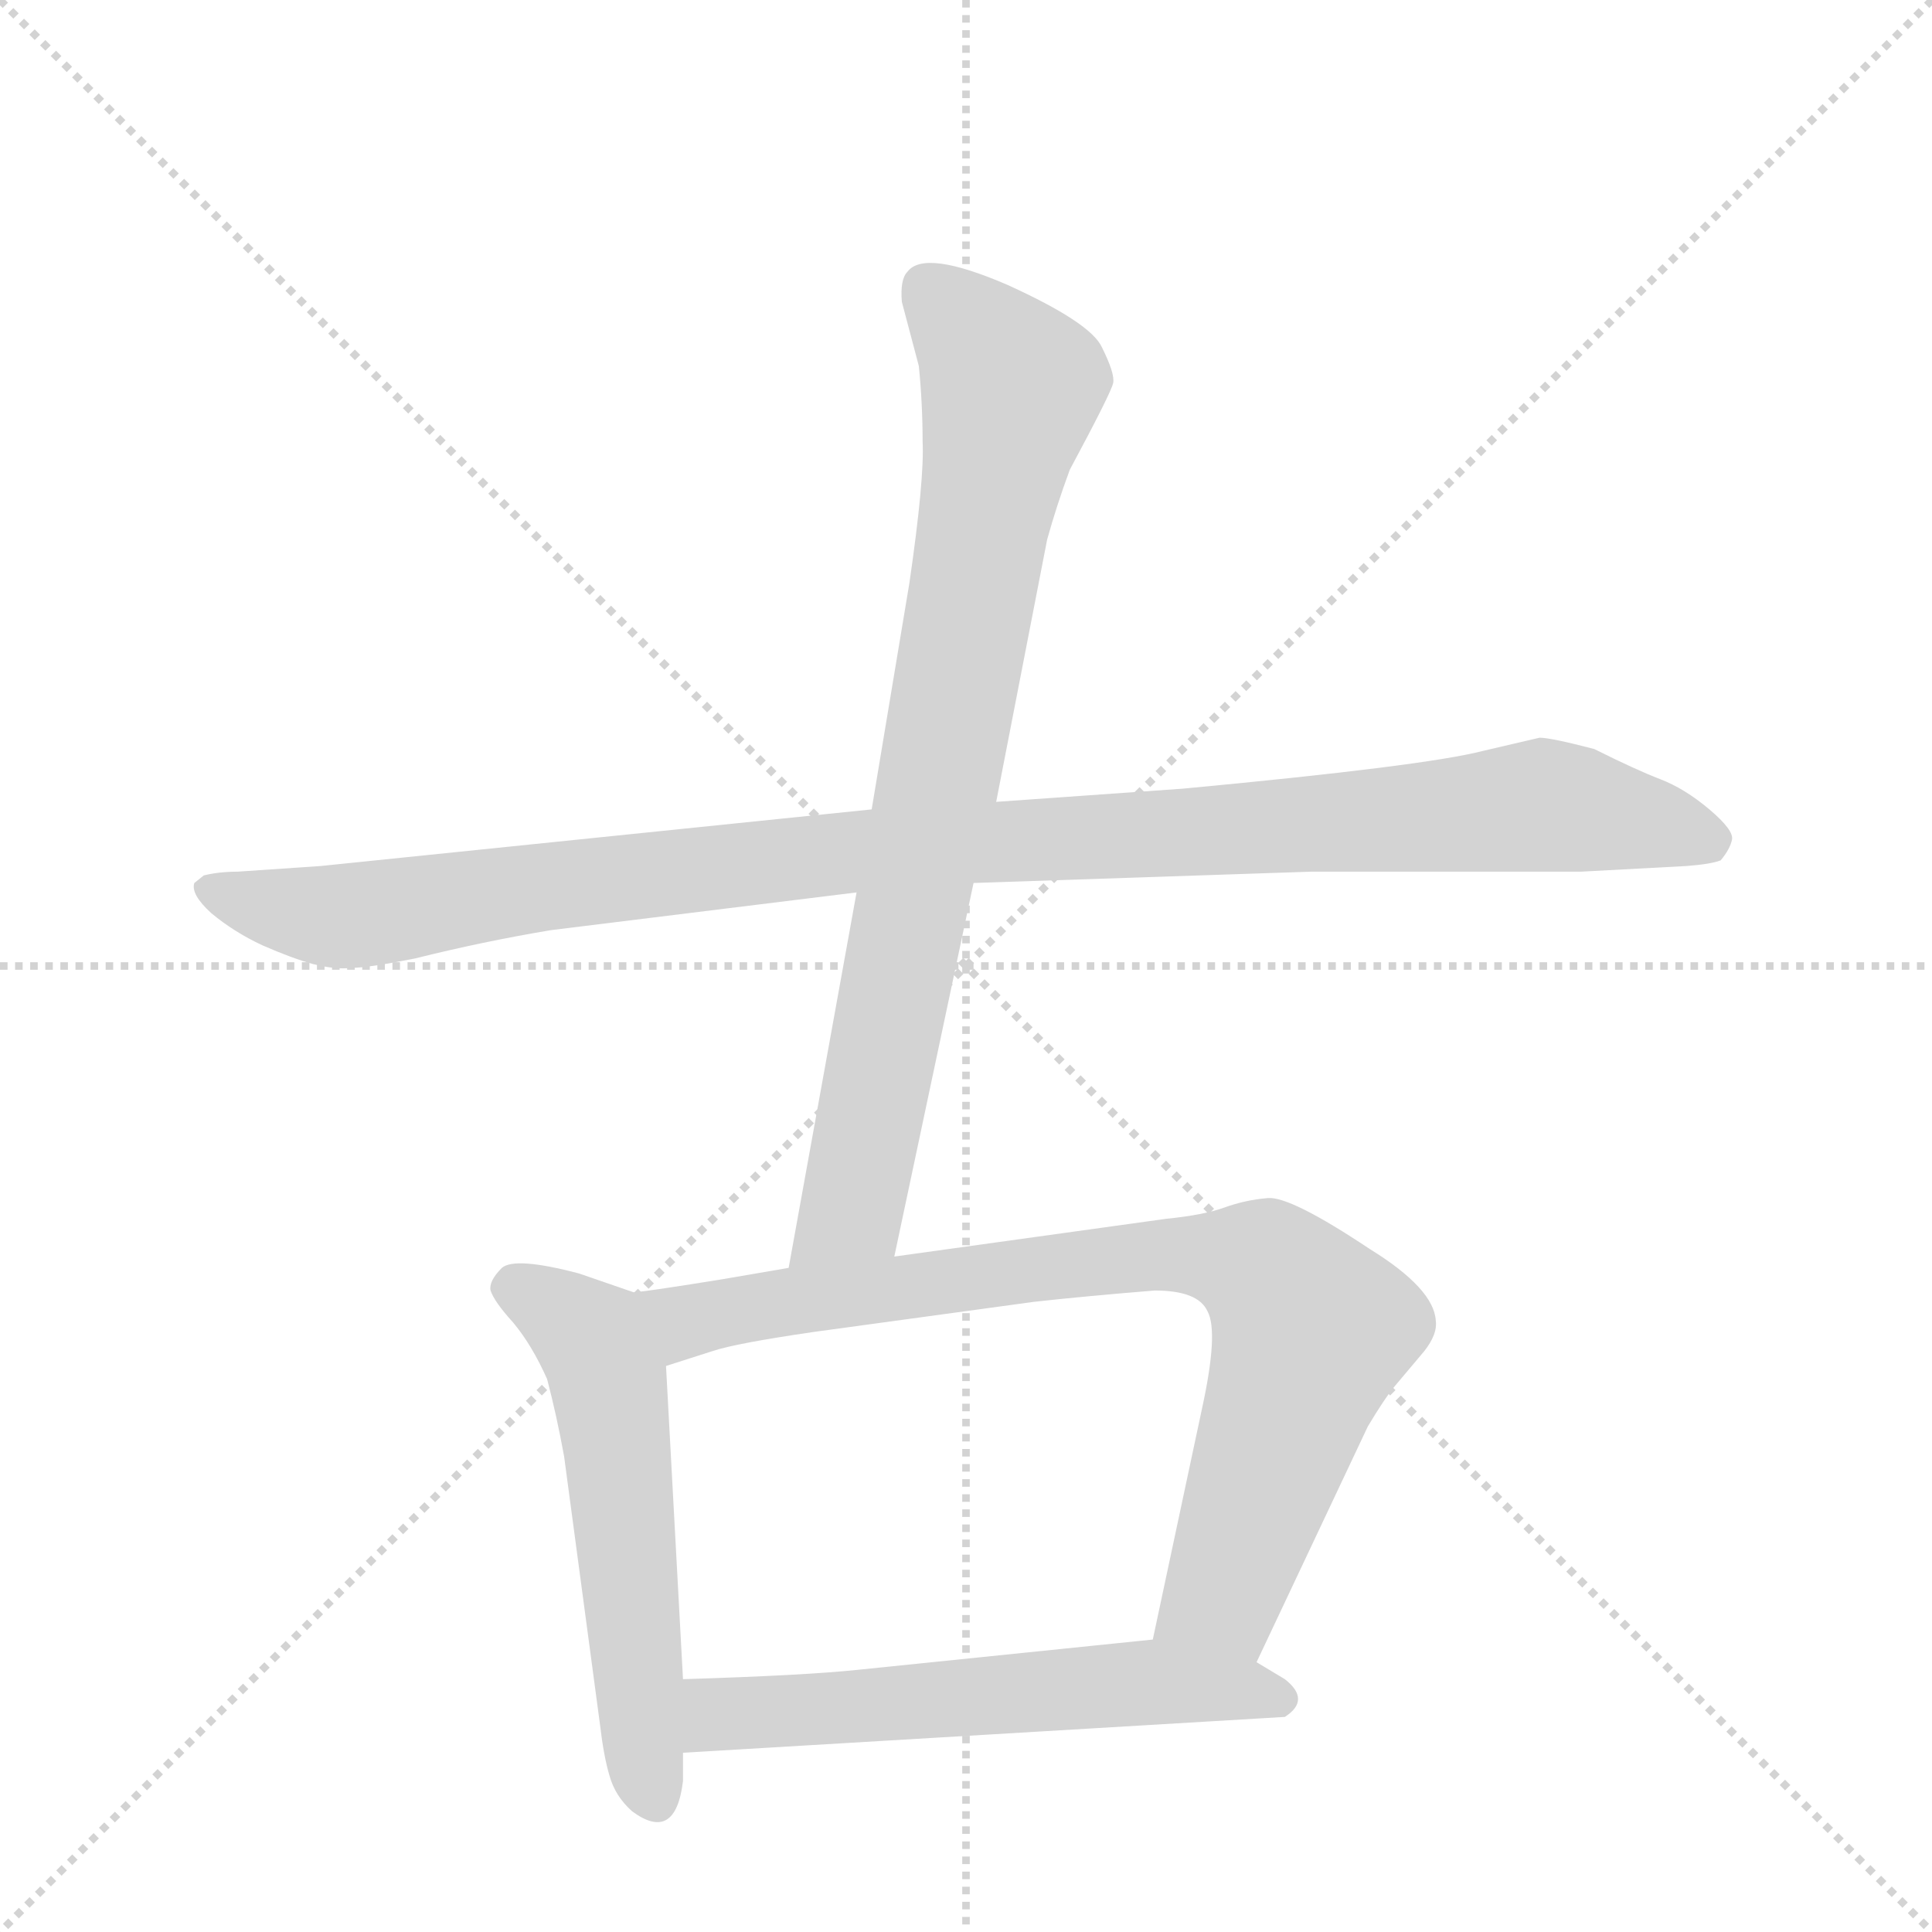 <svg version="1.1" viewBox="0 0 1024 1024" xmlns="http://www.w3.org/2000/svg">
  <g stroke="lightgray" stroke-dasharray="1,1" stroke-width="1" transform="scale(4, 4)">
    <line x1="0" y1="0" x2="256" y2="256"></line>
    <line x1="256" y1="0" x2="0" y2="256"></line>
    <line x1="128" y1="0" x2="128" y2="256"></line>
    <line x1="0" y1="128" x2="256" y2="128"></line>
  </g>
  <g transform="scale(1, -1) translate(0, -860)">
    <style type="text/css">
      
        @keyframes keyframes0 {
          from {
            stroke: blue;
            stroke-dashoffset: 1060;
            stroke-width: 128;
          }
          78% {
            animation-timing-function: step-end;
            stroke: blue;
            stroke-dashoffset: 0;
            stroke-width: 128;
          }
          to {
            stroke: black;
            stroke-width: 1024;
          }
        }
        #make-me-a-hanzi-animation-0 {
          animation: keyframes0 1.113s both;
          animation-delay: 0s;
          animation-timing-function: linear;
        }
      
        @keyframes keyframes1 {
          from {
            stroke: blue;
            stroke-dashoffset: 806;
            stroke-width: 128;
          }
          72% {
            animation-timing-function: step-end;
            stroke: blue;
            stroke-dashoffset: 0;
            stroke-width: 128;
          }
          to {
            stroke: black;
            stroke-width: 1024;
          }
        }
        #make-me-a-hanzi-animation-1 {
          animation: keyframes1 0.906s both;
          animation-delay: 1.113s;
          animation-timing-function: linear;
        }
      
        @keyframes keyframes2 {
          from {
            stroke: blue;
            stroke-dashoffset: 549;
            stroke-width: 128;
          }
          64% {
            animation-timing-function: step-end;
            stroke: blue;
            stroke-dashoffset: 0;
            stroke-width: 128;
          }
          to {
            stroke: black;
            stroke-width: 1024;
          }
        }
        #make-me-a-hanzi-animation-2 {
          animation: keyframes2 0.697s both;
          animation-delay: 2.019s;
          animation-timing-function: linear;
        }
      
        @keyframes keyframes3 {
          from {
            stroke: blue;
            stroke-dashoffset: 811;
            stroke-width: 128;
          }
          73% {
            animation-timing-function: step-end;
            stroke: blue;
            stroke-dashoffset: 0;
            stroke-width: 128;
          }
          to {
            stroke: black;
            stroke-width: 1024;
          }
        }
        #make-me-a-hanzi-animation-3 {
          animation: keyframes3 0.91s both;
          animation-delay: 2.715s;
          animation-timing-function: linear;
        }
      
        @keyframes keyframes4 {
          from {
            stroke: blue;
            stroke-dashoffset: 570;
            stroke-width: 128;
          }
          65% {
            animation-timing-function: step-end;
            stroke: blue;
            stroke-dashoffset: 0;
            stroke-width: 128;
          }
          to {
            stroke: black;
            stroke-width: 1024;
          }
        }
        #make-me-a-hanzi-animation-4 {
          animation: keyframes4 0.714s both;
          animation-delay: 3.625s;
          animation-timing-function: linear;
        }
      
    </style>
    
      <path d="M 462 431 L 170 401 L 126 398 Q 116 398 108 396 L 103 392 Q 101 386 112 376 Q 124 366 139 359 Q 155 352 166 349 Q 178 346 186 347 Q 195 347 220 352 Q 256 361 292 367 L 454 387 L 516 392 L 695 398 L 838 398 L 894 401 Q 907 402 912 404 Q 917 410 918 415 Q 919 420 906 431 Q 893 442 880 447 Q 867 452 845 463 Q 822 469 816 469 L 786 462 Q 755 454 627 442 L 528 435 L 462 431 Z" fill="lightgray"></path>
    
      <path d="M 482 551 L 462 431 L 454 387 L 418 188 C 413 158 468 165 474 194 L 516 392 L 528 435 L 555 574 Q 560 592 567 611 Q 589 652 590 657 Q 591 662 584 676 Q 578 689 534 709 Q 490 728 481 716 Q 477 712 478 700 L 487 666 Q 489 646 489 626 Q 490 606 482 551 Z" fill="lightgray"></path>
    
      <path d="M 336 175 L 307 185 Q 273 194 266 188 Q 259 181 260 176 Q 262 170 272 159 Q 282 147 290 129 Q 295 110 299 88 L 318 -54 Q 320 -71 323 -81 Q 326 -92 335 -100 Q 358 -117 362 -84 L 362 -69 L 362 -30 L 353 136 C 351 166 351 170 336 175 Z" fill="lightgray"></path>
    
      <path d="M 418 188 L 383 182 Q 346 176 336 175 C 306 171 324 127 353 136 L 378 144 Q 390 148 431 154 L 548 170 Q 575 173 612 176 Q 635 176 640 165 Q 646 154 637 113 L 611 -9 C 605 -38 653 -48 666 -21 L 725 104 Q 734 119 739 125 L 755 144 Q 762 153 761 160 Q 760 177 726 198 Q 684 226 672 225 Q 660 224 649 220 Q 638 216 618 214 L 474 194 L 418 188 Z" fill="lightgray"></path>
    
      <path d="M 362 -69 L 681 -50 Q 695 -41 681 -30 L 666 -21 C 641 -6 641 -6 611 -9 L 455 -25 Q 427 -28 362 -30 C 332 -31 332 -71 362 -69 Z" fill="lightgray"></path>
    
    
      <clipPath id="make-me-a-hanzi-clip-0">
        <path d="M 462 431 L 170 401 L 126 398 Q 116 398 108 396 L 103 392 Q 101 386 112 376 Q 124 366 139 359 Q 155 352 166 349 Q 178 346 186 347 Q 195 347 220 352 Q 256 361 292 367 L 454 387 L 516 392 L 695 398 L 838 398 L 894 401 Q 907 402 912 404 Q 917 410 918 415 Q 919 420 906 431 Q 893 442 880 447 Q 867 452 845 463 Q 822 469 816 469 L 786 462 Q 755 454 627 442 L 528 435 L 462 431 Z"></path>
      </clipPath>
      <path clip-path="url(#make-me-a-hanzi-clip-0)" d="M 109 389 L 176 374 L 441 408 L 814 433 L 906 414" fill="none" id="make-me-a-hanzi-animation-0" stroke-dasharray="932 1864" stroke-linecap="round"></path>
    
      <clipPath id="make-me-a-hanzi-clip-1">
        <path d="M 482 551 L 462 431 L 454 387 L 418 188 C 413 158 468 165 474 194 L 516 392 L 528 435 L 555 574 Q 560 592 567 611 Q 589 652 590 657 Q 591 662 584 676 Q 578 689 534 709 Q 490 728 481 716 Q 477 712 478 700 L 487 666 Q 489 646 489 626 Q 490 606 482 551 Z"></path>
      </clipPath>
      <path clip-path="url(#make-me-a-hanzi-clip-1)" d="M 490 708 L 536 655 L 452 221 L 424 195" fill="none" id="make-me-a-hanzi-animation-1" stroke-dasharray="678 1356" stroke-linecap="round"></path>
    
      <clipPath id="make-me-a-hanzi-clip-2">
        <path d="M 336 175 L 307 185 Q 273 194 266 188 Q 259 181 260 176 Q 262 170 272 159 Q 282 147 290 129 Q 295 110 299 88 L 318 -54 Q 320 -71 323 -81 Q 326 -92 335 -100 Q 358 -117 362 -84 L 362 -69 L 362 -30 L 353 136 C 351 166 351 170 336 175 Z"></path>
      </clipPath>
      <path clip-path="url(#make-me-a-hanzi-clip-2)" d="M 272 178 L 306 158 L 323 127 L 347 -90" fill="none" id="make-me-a-hanzi-animation-2" stroke-dasharray="421 842" stroke-linecap="round"></path>
    
      <clipPath id="make-me-a-hanzi-clip-3">
        <path d="M 418 188 L 383 182 Q 346 176 336 175 C 306 171 324 127 353 136 L 378 144 Q 390 148 431 154 L 548 170 Q 575 173 612 176 Q 635 176 640 165 Q 646 154 637 113 L 611 -9 C 605 -38 653 -48 666 -21 L 725 104 Q 734 119 739 125 L 755 144 Q 762 153 761 160 Q 760 177 726 198 Q 684 226 672 225 Q 660 224 649 220 Q 638 216 618 214 L 474 194 L 418 188 Z"></path>
      </clipPath>
      <path clip-path="url(#make-me-a-hanzi-clip-3)" d="M 342 170 L 366 160 L 599 194 L 671 187 L 691 164 L 694 151 L 649 15 L 620 -3" fill="none" id="make-me-a-hanzi-animation-3" stroke-dasharray="683 1366" stroke-linecap="round"></path>
    
      <clipPath id="make-me-a-hanzi-clip-4">
        <path d="M 362 -69 L 681 -50 Q 695 -41 681 -30 L 666 -21 C 641 -6 641 -6 611 -9 L 455 -25 Q 427 -28 362 -30 C 332 -31 332 -71 362 -69 Z"></path>
      </clipPath>
      <path clip-path="url(#make-me-a-hanzi-clip-4)" d="M 370 -62 L 379 -50 L 393 -47 L 574 -34 L 613 -32 L 677 -40" fill="none" id="make-me-a-hanzi-animation-4" stroke-dasharray="442 884" stroke-linecap="round"></path>
    
  </g>
</svg>
